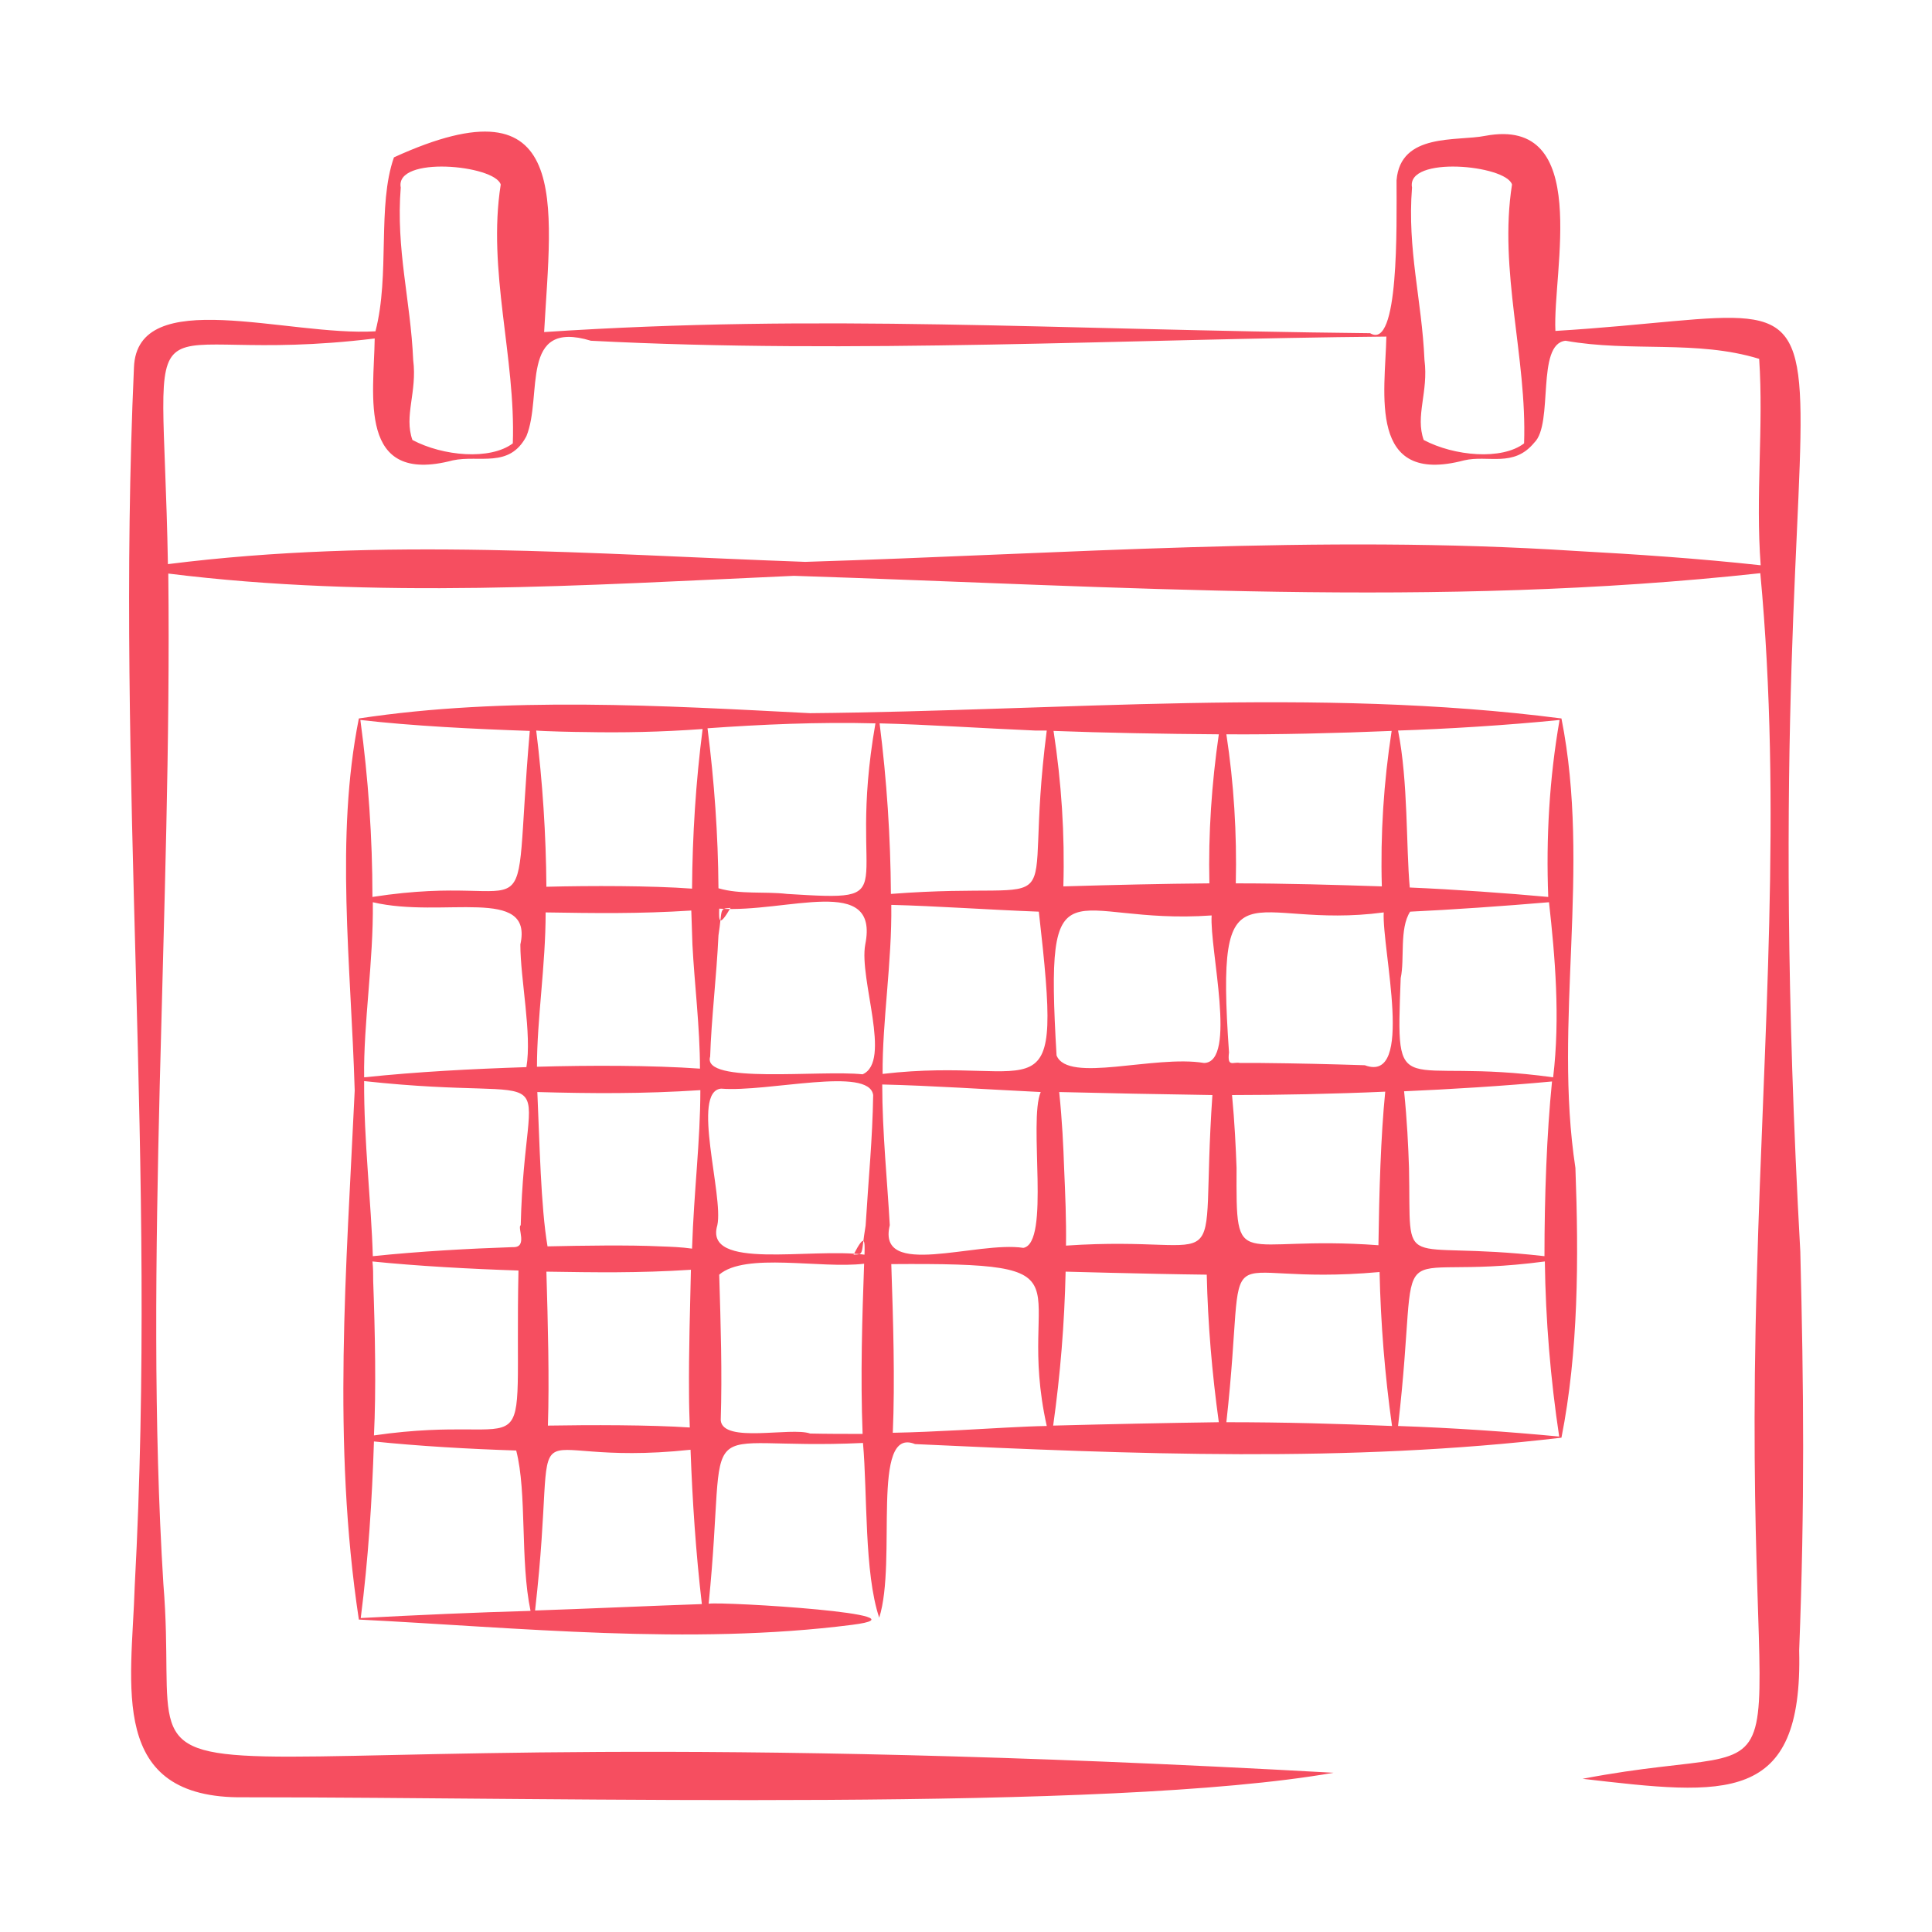 <?xml version="1.0" encoding="utf-8"?>
<!-- Generator: Adobe Illustrator 25.0.0, SVG Export Plug-In . SVG Version: 6.00 Build 0)  -->
<svg version="1.1" id="Layer_1" xmlns:svgjs="http://svgjs.com/svgjs"
	 xmlns="http://www.w3.org/2000/svg" xmlns:xlink="http://www.w3.org/1999/xlink" x="0px" y="0px" viewBox="0 0 512 512"
	 style="enable-background:new 0 0 512 512;" xml:space="preserve">
<style type="text/css">
	.st0{fill:#F64E60;}
</style>
<g>
	<path class="st0" d="M417.5,309.5c-5.9-38.5,4.2-79.4-3.7-119.1c-64.9-8.4-132.5-2-199.1-1.4c-38.9-2-80.7-4.5-119.6,1.4
		C88.8,222,93,255.4,94,289c-2.2,47.2-6,93.3,1.1,140.2c42,2.1,87.7,6.9,130.7,1.4c22.1-2.8-34-6.2-38-5.6
		c5.4-53.5-5.8-40.4,40.9-42.6c1.2,13.5,0.3,34.4,4.3,46.3c4.8-15.1-2.4-50.9,9.5-46c57.9,2.7,114.8,5,171.3-1.7
		C418.3,358.3,418.4,333.6,417.5,309.5L417.5,309.5z M182.6,369.3c0,3,0.1,6,0.2,9c-10.4-0.7-26.4-0.7-37.6-0.5
		c0.4-12.1,0-27.1-0.4-40.8c12.8,0.2,24.4,0.4,38.3-0.5C182.9,345.8,182.5,358.3,182.6,369.3L182.6,369.3z M410.5,239.1
		c1.6,14.4,3,30.5,1.1,46.4c-41.3-5.7-41.7,8-40.4-26.3c1.1-5-0.4-13.1,2.5-17.6C384.6,241.1,398.7,240.1,410.5,239.1z M366.7,241.8
		c-0.5,9.8,8.3,45.5-5,40.5c-9.5-0.3-17.6-0.5-27.7-0.6h-5.4c-1.8-0.4-3.4,1.3-2.9-2.8C322,226.3,330.8,246.6,366.7,241.8
		L366.7,241.8z M321.1,242.6c-0.6,8.8,6.8,38.9-2,39.1c-13.2-2.2-36.1,5.5-39.1-2C276.8,225.8,283.1,245.3,321.1,242.6L321.1,242.6z
		 M275.3,241.6c6.5,57,1.1,38-41.4,43c-0.1-14,2.5-29.6,2.3-44.8C248,240.1,262,241.1,275.3,241.6L275.3,241.6z M229.3,250.3
		c-1.7,9.2,7.1,31-0.7,34.4c-11.4-1.2-42.7,2.7-40.4-4.7c0.3-9.8,1.7-21.3,2.2-32.1c1.1-7.1,0.1-7.1,3.2-7.3c-3.1,5.3-3.1,3.4-3,0.2
		C208.6,242,233.1,231.5,229.3,250.3L229.3,250.3z M183.5,250.3c0.5,10,2,22,2,32.9c-12.7-0.9-29.3-0.9-43.2-0.5
		c0-12.7,2.3-26.8,2.3-40.9c12.9,0.2,24.6,0.4,38.6-0.5C183.3,244.3,183.4,247.3,183.5,250.3L183.5,250.3z M138,324.7
		c-1,0.5,2,6-2.1,5.8c-11.7,0.4-24.5,1.1-37.1,2.4c-0.4-14-2.4-30.7-2.3-46.4C152.5,292.6,139.1,277.8,138,324.7L138,324.7z
		 M137.9,250.3c0,9.2,3.1,23.7,1.6,32.5c-14.9,0.5-28.5,1.2-43,2.7c-0.2-14.4,2.5-30.7,2.3-46.4
		C117.4,243.5,141.4,234.6,137.9,250.3L137.9,250.3z M98.9,339.5c0-1.7,0-3.5-0.2-5.2c11.7,1.2,26.2,2,38.7,2.4
		c-1.2,56.8,6.5,37.2-38.3,43.7C99.7,368.4,99.4,353.1,98.9,339.5z M174.9,330.3c-8.2-0.4-20.7-0.2-29.8,0
		c-1.8-10.6-2.1-27.6-2.7-40.9c14.3,0.4,27.9,0.5,43.2-0.5c0,13.6-1.7,26.6-2.2,42C180.6,330.5,177.8,330.4,174.9,330.3L174.9,330.3
		z M190.1,324.7c1.7-7.8-7-35.5,1-36.2c12.5,1,39.2-6,40.3,1.7c-0.2,12-1.2,21.5-2,34.6c-1.3,7.7-0.3,7.6-3.2,7.7c3.1-6,3-3.6,2.9,0
		C214.7,330.6,186.5,336.8,190.1,324.7L190.1,324.7z M235.8,324.7c-0.6-11-2-24.7-2-37.3c12.9,0.3,27.6,1.3,42,2
		c-3.3,7.7,2.6,40-4.6,41.3C258.8,328.8,232.3,339.1,235.8,324.7L235.8,324.7z M282,309.5c-0.2-5.8-0.5-12.3-1.3-20.1
		c12.2,0.3,26.9,0.6,40.6,0.8c-3.6,52.1,6.8,36.8-38.8,39.9C282.6,323.2,282.3,316.4,282,309.5z M327.7,309.5
		c-0.2-5.4-0.5-12-1.2-19.3c12,0,27.3-0.3,40.6-0.9c-1.2,12-1.6,26.8-1.8,40.7C327.5,327.2,327.6,338,327.7,309.5L327.7,309.5z
		 M373.4,309.5c-0.2-5.9-0.5-12.4-1.3-20.3c11.7-0.5,26.5-1.4,39.2-2.6c-1.4,13.9-2,30.6-2,46.3C369.8,328.4,374,338.4,373.4,309.5
		L373.4,309.5z M413.3,190.8c-2.7,15.5-3.6,31.2-3,46.9c-10.9-1-24.9-2-36.7-2.5c-1-11-0.4-28-3.1-41.6
		C383.2,193.2,399.4,192.2,413.3,190.8L413.3,190.8z M368.8,193.7c-2.1,13.6-3,27.4-2.6,41.2c-12.1-0.4-25.6-0.8-38.7-0.8
		c0.3-13.2-0.5-26.4-2.5-39.5C338,194.7,354.7,194.3,368.8,193.7L368.8,193.7z M323,194.6c-1.9,13.1-2.8,26.3-2.5,39.5
		c-12.4,0.1-25,0.4-38.7,0.8c0.4-13.8-0.5-27.5-2.6-41.2C292.3,194.2,308.5,194.5,323,194.6L323,194.6z M274.3,193.6h3.1
		c-6.9,53.5,9.3,39.4-41.3,43.3c-0.1-15.1-1.1-30.2-3-45.2C245.7,192,260.2,193,274.3,193.6L274.3,193.6z M232,191.7
		c-8,45.6,9,47.2-23.4,45.2c-5.9-0.7-12.4,0.2-18.2-1.5c-0.1-14.2-1.1-28.3-2.9-42.4C201.6,192,216.8,191.3,232,191.7L232,191.7z
		 M155.1,194c9.7,0.2,20,0,31.1-0.8c-1.8,14-2.7,28.2-2.8,42.3c-10.7-0.8-27.1-0.8-38.6-0.5c-0.1-13.8-1-27.7-2.7-41.4
		C144,193.8,152.6,194,155.1,194L155.1,194z M140.4,193.7c-5.1,58.8,4.5,36.8-41.7,44c0-15.7-1.1-31.4-3.2-46.9
		C109.4,192.4,125.8,193.2,140.4,193.7L140.4,193.7z M95.6,428.8c2-15.6,3-31.2,3.5-46.8c11.5,1.2,25.1,2,37.7,2.4
		c2.9,11.2,1,29.2,3.8,42.5C126.2,427.3,110.6,428,95.6,428.8z M186,425.1c-12,0.4-32,1.3-44.2,1.7c6.8-59.6-7.6-37.4,41.2-42.6
		C183.5,397.8,184.4,411.4,186,425.1L186,425.1z M214.7,379.9c-5.1-1.8-23.1,2.7-23.7-3.5c0.4-12.7,0-25.1-0.4-38.6
		c7-6,26.9-1.5,38.4-2.9c-0.5,14-1,29.8-0.4,45.1C224,380,219.3,380,214.7,379.9L214.7,379.9z M254.4,379c-6,0.3-12,0.6-17.8,0.7
		c0.6-13.8,0.1-29.7-0.4-44.7c55.9-0.4,32.5,3.8,41.2,42.9C271.1,378,262.3,378.6,254.4,379L254.4,379z M279.1,377.8
		c1.9-13.5,3-27.1,3.3-40.8c4,0.1,7.8,0.2,11.7,0.3c8.6,0.2,17.1,0.4,25.7,0.5c0.3,13.1,1.4,26.1,3.2,39.1
		C308.9,377.1,294.4,377.4,279.1,377.8L279.1,377.8z M325,376.9c6-54-5.7-35.6,40.6-39.8c0.3,13.6,1.4,27.3,3.3,40.8
		C354.6,377.3,340.3,376.9,325,376.9L325,376.9z M370.5,377.9c6.4-55.3-5.5-37.7,38.9-43.6c0.2,15.5,1.5,31.1,3.8,46.4
		c-13.6-1.3-28.2-2.3-42.7-2.8L370.5,377.9z"/>
	<path class="st0" d="M477.1,331.7c-15.3-275.5,36.6-250.2-64.9-244c-0.8-15.7,9.8-57-18.6-51.7c-7.5,1.5-22.5-0.9-23.5,11.8
		c0,12,0.7,45.2-7,40.5c-85.5-0.9-144.7-5.2-218.9-0.3c1.9-34,7.7-68-39.8-46.3c-4.5,12.8-1,31.1-4.9,46.1
		c-23.3,1.4-63.2-12.5-64,9.6c-4.9,109.2,6.2,211.3,0.2,323c-0.8,26.3-7.3,56.4,29,55.9c87.2,0,228.7,4,288.7-6.5
		c-347.8-19.4-304,24.5-310.1-50C38,334.8,45.6,241.1,44.6,152c54.6,6.8,110,3.1,165.8,0.6c86.5,2.8,169.9,8.7,256.1-0.7
		c5.8,61.9,0.8,123.2-0.9,185.9c-4.5,151.4,19.4,121-46.2,133.6c38,4.4,58.4,7,57.4-34C478.3,398.8,478,367.5,477.1,331.7
		L477.1,331.7z M374.2,49.7c-1.6-8.5,24.9-6,26.5-0.8c-3.6,22.8,4,45.8,3.2,68.6c-5.9,4.5-18.5,3.4-26.6-0.9
		c-2.3-6.4,1.3-12.7,0.2-21.2C376.8,79.4,372.9,66.2,374.2,49.7z M106.2,49.7c-1.6-8.5,24.9-6,26.5-0.8c-3.6,22.8,4,45.8,3.2,68.6
		c-6,4.5-18.5,3.4-26.6-0.9c-2.3-6.4,1.3-12.7,0.2-21.2C108.8,79.4,104.9,66.2,106.2,49.7z M417.4,146c-67.7-4.4-135.6,0.8-204,2.9
		c-56.4-2-111.8-6.6-168.9,0.6C43.1,71,33.9,97.7,99.3,89.7c-0.2,15-4.7,39,20.7,32.3c7-1.5,15,2.2,19.5-6.4
		c4.4-10.7-2-31.1,17.1-25.3c69.2,3.6,142.2-0.5,210.8-1.1c-0.3,14.8-5.1,39.6,20.6,32.8c6.4-1.5,13.1,2,18.6-4.7
		c5.2-5,0.4-26.2,8.3-27c17.3,3.1,34.7-0.3,51.3,4.8c1.2,18-1,36.2,0.4,54.7C450.1,148,433.8,146.9,417.4,146z"/>
</g>
</svg>
